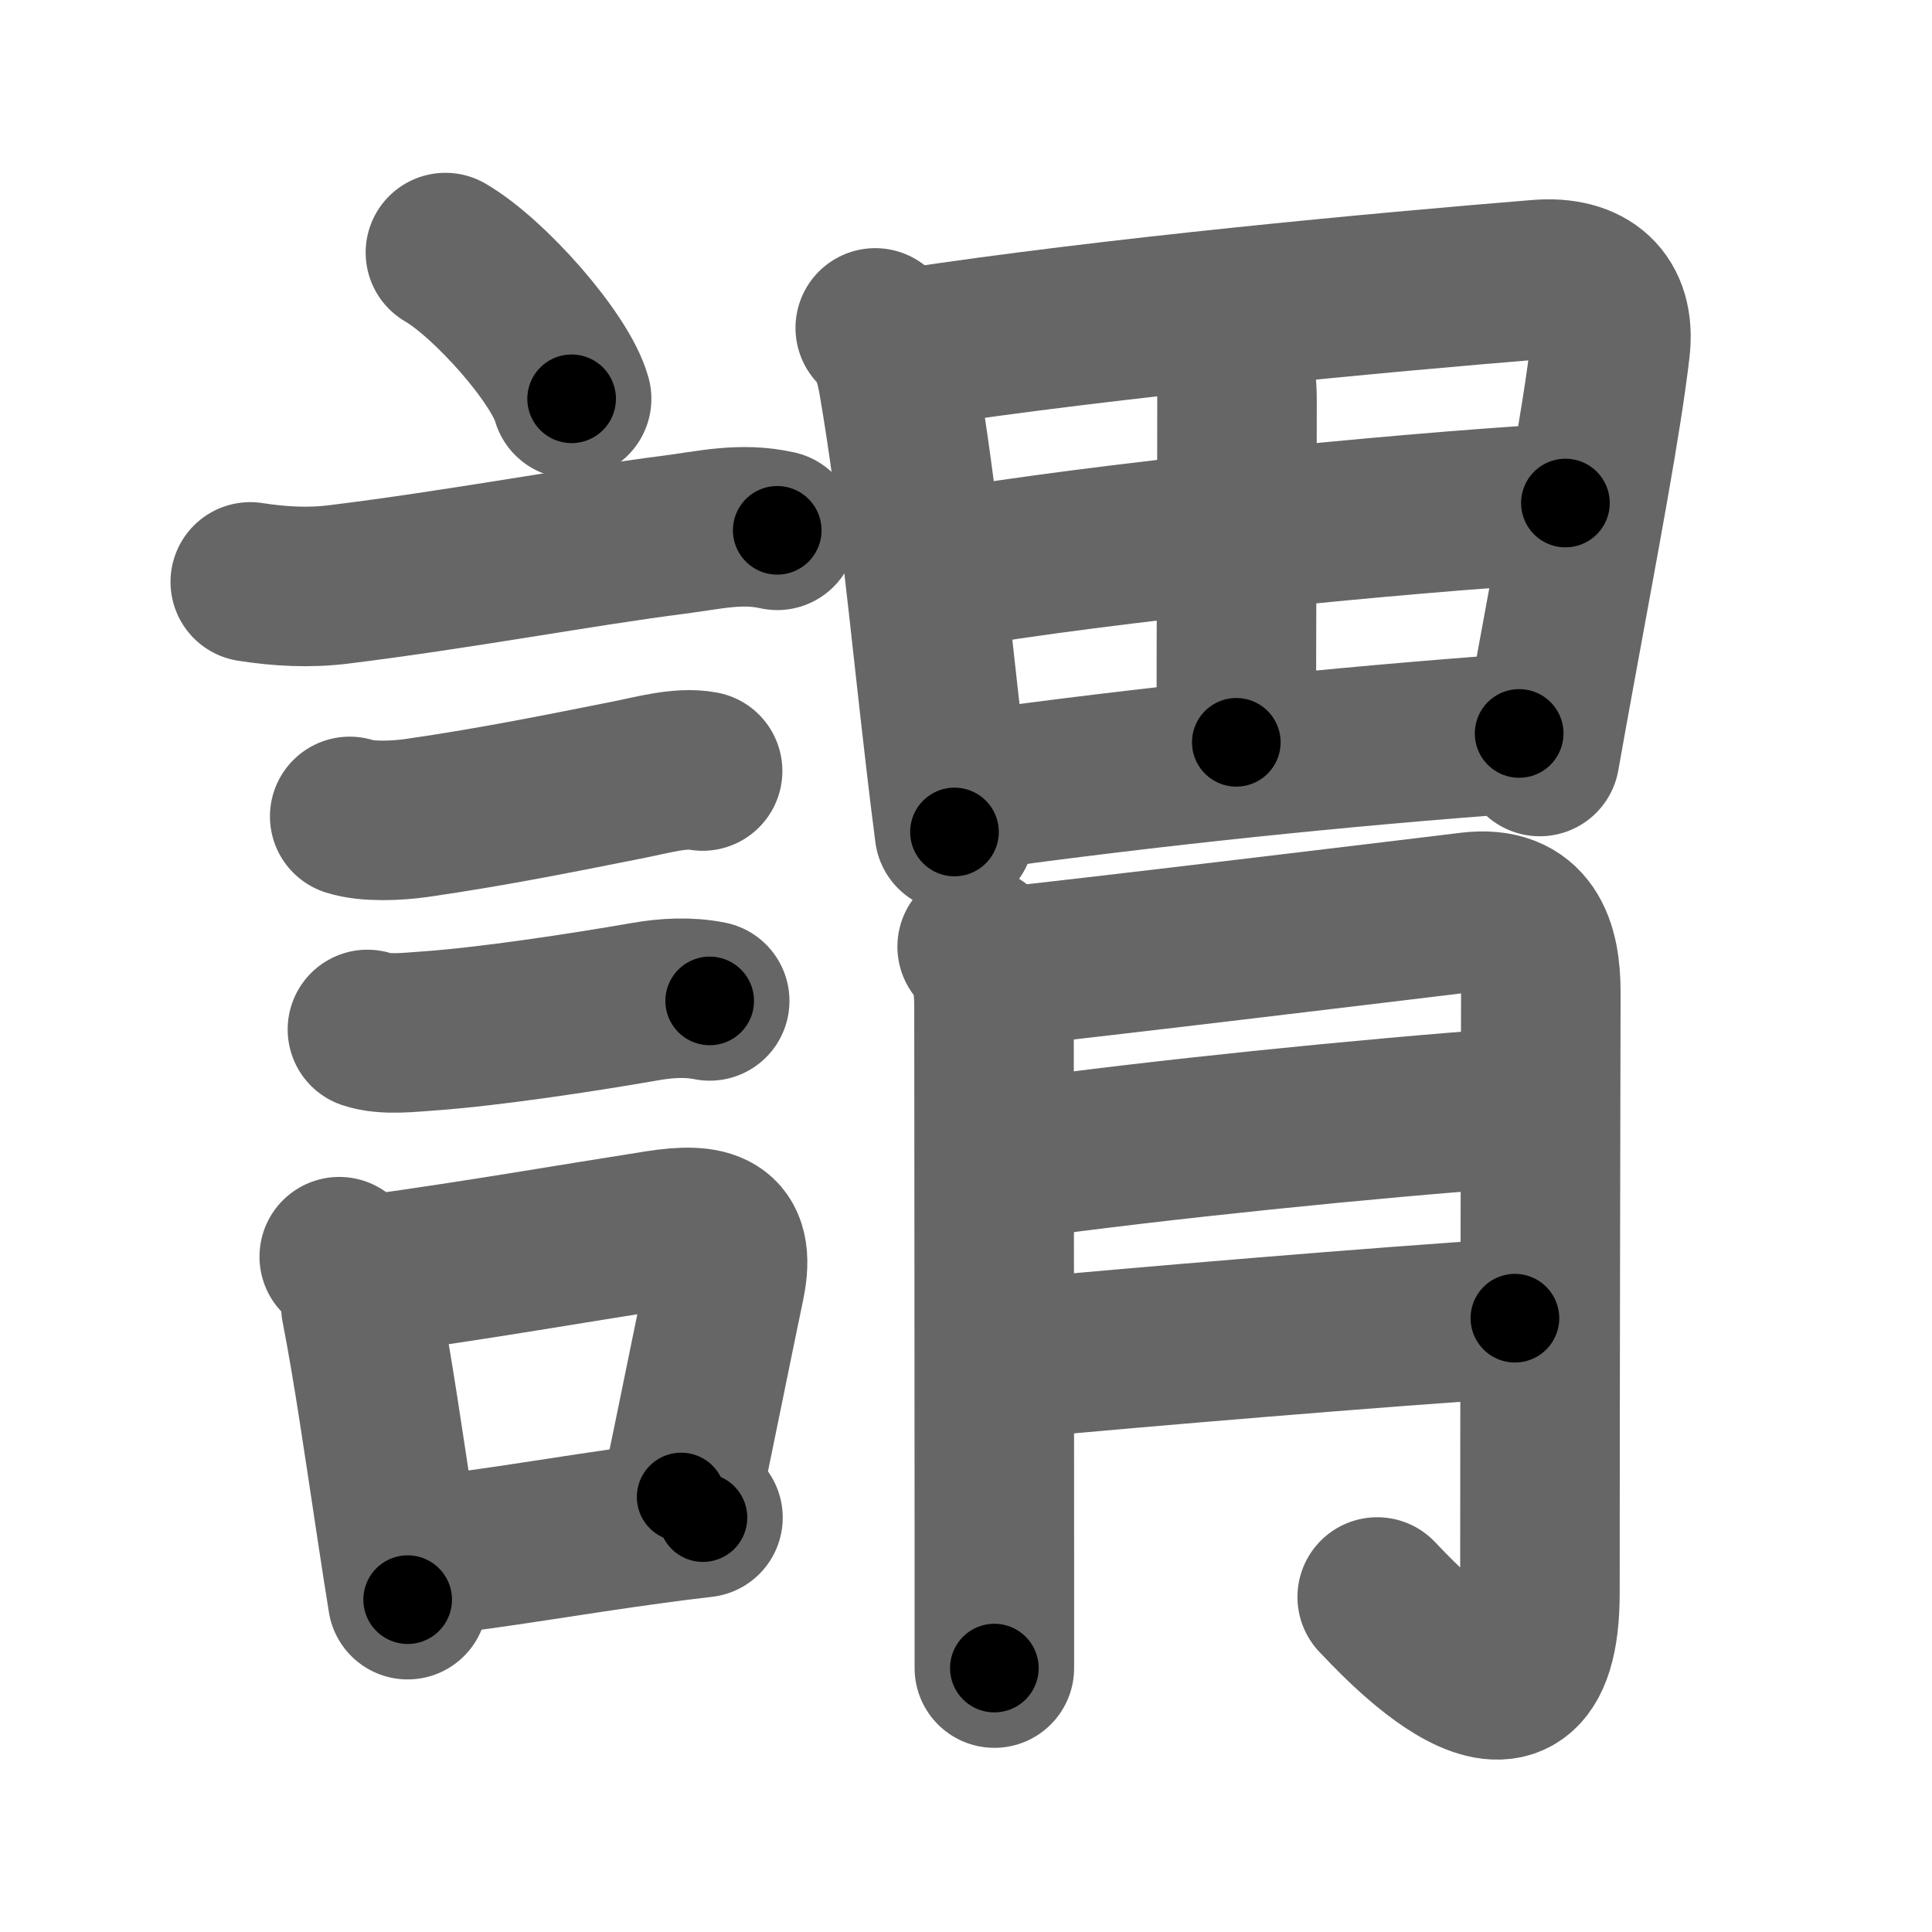 <svg xmlns="http://www.w3.org/2000/svg" width="109" height="109" viewBox="0 0 109 109" id="8b02"><g fill="none" stroke="#666" stroke-width="9" stroke-linecap="round" stroke-linejoin="round"><g><g><path d="M25.13,14.25c2.51,1.46,6.49,5.98,7.12,8.25" /><path d="M14.12,32.83c1.67,0.26,3.34,0.35,5,0.14c6.88-0.85,13.63-2.13,18.89-2.8c2.02-0.26,3.79-0.71,5.84-0.25" /><path d="M19.73,46.06c1.04,0.33,2.69,0.24,3.77,0.09c4.5-0.65,8.39-1.45,12.02-2.17c1.22-0.24,2.89-0.72,4.12-0.48" /><path d="M20.73,58.08c1.01,0.34,2.46,0.15,3.52,0.08c3.35-0.24,8.54-1.02,12.15-1.65c1.19-0.21,2.45-0.28,3.64-0.04" /><g><path d="M19.14,70.9c0.82,0.75,1.23,1.69,1.22,2.82c0.66,3.34,1.33,8,2,12.42c0.21,1.41,0.43,2.8,0.64,4.11" /><path d="M21.31,71.87c5.77-0.8,10.62-1.65,15.84-2.47c2.78-0.43,4.4-0.09,3.76,3.01c-0.75,3.6-1.65,8.09-2.48,12.05" /><path d="M23.97,87.8c4.09-0.44,7.82-1.14,12.91-1.83c0.88-0.12,1.81-0.24,2.78-0.35" /></g></g><g><g><path d="M49.38,18.5c0.87,0.87,1.14,2.07,1.32,3.13c1.1,6.45,1.71,13.18,2.62,20.98c0.16,1.41,0.34,2.85,0.53,4.33" /><path d="M51.24,19.65c11.63-1.77,26.63-3.15,35.55-3.88c2.8-0.23,4.36,1.17,4.06,3.85c-0.47,4.1-1.74,10.74-3.07,18.02c-0.3,1.65-0.61,3.34-0.91,5.04" /><path d="M68.69,18.92c0.76,0.76,1.1,2,1.1,3.67c0,7.65-0.04,11.23-0.04,19.29" /><path d="M53.31,32.13C62.25,30.62,78,29,88.32,28.38" /><path d="M54.89,44.61c9.86-1.36,20.7-2.5,30.82-3.23" /></g><g><path d="M55.13,53.41c0.79,0.8,0.95,2.09,0.95,3.4c0,3.55,0.02,21.46,0.02,31.32c0,2.83,0,5,0,5.98" /><path d="M57.08,54.5c2.38-0.21,24.11-2.83,25.88-3.05c3.25-0.39,3.98,1.92,3.97,4.55c-0.01,5.62-0.05,22.34-0.05,33.88c0,10.47-8.39,1.01-9.18,0.22" /><path d="M57.3,65.41c8.12-1.12,19.58-2.29,28.27-2.93" /><path d="M57.43,76.64c6.34-0.6,20.7-1.81,28.04-2.27" /></g></g></g></g><g fill="none" stroke="#000" stroke-width="5" stroke-linecap="round" stroke-linejoin="round"><g><g><path d="M25.13,14.25c2.51,1.46,6.49,5.98,7.12,8.25" stroke-dasharray="11.05" stroke-dashoffset="11.05"><animate id="0" attributeName="stroke-dashoffset" values="11.05;0" dur="0.11s" fill="freeze" begin="0s;8b02.click" /></path><path d="M14.12,32.83c1.67,0.26,3.34,0.35,5,0.14c6.88-0.85,13.63-2.13,18.89-2.8c2.02-0.26,3.79-0.71,5.84-0.25" stroke-dasharray="30" stroke-dashoffset="30"><animate attributeName="stroke-dashoffset" values="30" fill="freeze" begin="8b02.click" /><animate id="1" attributeName="stroke-dashoffset" values="30;0" dur="0.3s" fill="freeze" begin="0.end" /></path><path d="M19.73,46.06c1.04,0.33,2.69,0.24,3.77,0.09c4.5-0.65,8.39-1.45,12.02-2.17c1.22-0.24,2.89-0.72,4.12-0.48" stroke-dasharray="20.19" stroke-dashoffset="20.19"><animate attributeName="stroke-dashoffset" values="20.19" fill="freeze" begin="8b02.click" /><animate id="2" attributeName="stroke-dashoffset" values="20.19;0" dur="0.2s" fill="freeze" begin="1.end" /></path><path d="M20.73,58.08c1.01,0.34,2.46,0.15,3.52,0.08c3.35-0.24,8.54-1.02,12.15-1.65c1.19-0.21,2.45-0.28,3.64-0.04" stroke-dasharray="19.47" stroke-dashoffset="19.47"><animate attributeName="stroke-dashoffset" values="19.47" fill="freeze" begin="8b02.click" /><animate id="3" attributeName="stroke-dashoffset" values="19.47;0" dur="0.19s" fill="freeze" begin="2.end" /></path><g><path d="M19.14,70.9c0.82,0.75,1.23,1.69,1.22,2.82c0.66,3.34,1.33,8,2,12.42c0.21,1.41,0.43,2.8,0.64,4.11" stroke-dasharray="19.91" stroke-dashoffset="19.91"><animate attributeName="stroke-dashoffset" values="19.91" fill="freeze" begin="8b02.click" /><animate id="4" attributeName="stroke-dashoffset" values="19.91;0" dur="0.2s" fill="freeze" begin="3.end" /></path><path d="M21.31,71.87c5.77-0.8,10.62-1.65,15.84-2.47c2.78-0.43,4.4-0.09,3.76,3.01c-0.75,3.6-1.65,8.09-2.48,12.05" stroke-dasharray="34.64" stroke-dashoffset="34.64"><animate attributeName="stroke-dashoffset" values="34.64" fill="freeze" begin="8b02.click" /><animate id="5" attributeName="stroke-dashoffset" values="34.64;0" dur="0.35s" fill="freeze" begin="4.end" /></path><path d="M23.97,87.8c4.09-0.44,7.82-1.14,12.91-1.83c0.88-0.12,1.81-0.24,2.78-0.35" stroke-dasharray="15.84" stroke-dashoffset="15.84"><animate attributeName="stroke-dashoffset" values="15.84" fill="freeze" begin="8b02.click" /><animate id="6" attributeName="stroke-dashoffset" values="15.84;0" dur="0.16s" fill="freeze" begin="5.end" /></path></g></g><g><g><path d="M49.38,18.5c0.87,0.87,1.14,2.07,1.32,3.13c1.1,6.45,1.71,13.18,2.62,20.98c0.16,1.41,0.34,2.85,0.53,4.33" stroke-dasharray="28.96" stroke-dashoffset="28.96"><animate attributeName="stroke-dashoffset" values="28.96" fill="freeze" begin="8b02.click" /><animate id="7" attributeName="stroke-dashoffset" values="28.96;0" dur="0.29s" fill="freeze" begin="6.end" /></path><path d="M51.24,19.65c11.63-1.77,26.63-3.15,35.55-3.88c2.8-0.23,4.36,1.17,4.06,3.85c-0.47,4.1-1.74,10.74-3.07,18.02c-0.3,1.65-0.61,3.34-0.91,5.04" stroke-dasharray="65.83" stroke-dashoffset="65.83"><animate attributeName="stroke-dashoffset" values="65.83" fill="freeze" begin="8b02.click" /><animate id="8" attributeName="stroke-dashoffset" values="65.83;0" dur="0.49s" fill="freeze" begin="7.end" /></path><path d="M68.69,18.92c0.76,0.76,1.1,2,1.1,3.67c0,7.65-0.04,11.23-0.04,19.29" stroke-dasharray="23.22" stroke-dashoffset="23.22"><animate attributeName="stroke-dashoffset" values="23.22" fill="freeze" begin="8b02.click" /><animate id="9" attributeName="stroke-dashoffset" values="23.22;0" dur="0.23s" fill="freeze" begin="8.end" /></path><path d="M53.31,32.13C62.25,30.62,78,29,88.32,28.38" stroke-dasharray="35.22" stroke-dashoffset="35.22"><animate attributeName="stroke-dashoffset" values="35.22" fill="freeze" begin="8b02.click" /><animate id="10" attributeName="stroke-dashoffset" values="35.22;0" dur="0.35s" fill="freeze" begin="9.end" /></path><path d="M54.89,44.61c9.86-1.36,20.7-2.5,30.82-3.23" stroke-dasharray="30.99" stroke-dashoffset="30.99"><animate attributeName="stroke-dashoffset" values="30.99" fill="freeze" begin="8b02.click" /><animate id="11" attributeName="stroke-dashoffset" values="30.99;0" dur="0.31s" fill="freeze" begin="10.end" /></path></g><g><path d="M55.13,53.41c0.79,0.8,0.95,2.09,0.95,3.4c0,3.55,0.02,21.46,0.02,31.32c0,2.83,0,5,0,5.98" stroke-dasharray="40.92" stroke-dashoffset="40.92"><animate attributeName="stroke-dashoffset" values="40.92" fill="freeze" begin="8b02.click" /><animate id="12" attributeName="stroke-dashoffset" values="40.92;0" dur="0.41s" fill="freeze" begin="11.end" /></path><path d="M57.08,54.5c2.38-0.21,24.11-2.83,25.88-3.05c3.25-0.39,3.98,1.92,3.97,4.55c-0.01,5.62-0.05,22.34-0.05,33.88c0,10.47-8.39,1.01-9.18,0.22" stroke-dasharray="81.54" stroke-dashoffset="81.54"><animate attributeName="stroke-dashoffset" values="81.54" fill="freeze" begin="8b02.click" /><animate id="13" attributeName="stroke-dashoffset" values="81.54;0" dur="0.61s" fill="freeze" begin="12.end" /></path><path d="M57.3,65.41c8.12-1.12,19.58-2.29,28.27-2.93" stroke-dasharray="28.43" stroke-dashoffset="28.43"><animate attributeName="stroke-dashoffset" values="28.43" fill="freeze" begin="8b02.click" /><animate id="14" attributeName="stroke-dashoffset" values="28.43;0" dur="0.28s" fill="freeze" begin="13.end" /></path><path d="M57.43,76.64c6.34-0.6,20.7-1.81,28.04-2.27" stroke-dasharray="28.13" stroke-dashoffset="28.13"><animate attributeName="stroke-dashoffset" values="28.13" fill="freeze" begin="8b02.click" /><animate id="15" attributeName="stroke-dashoffset" values="28.13;0" dur="0.28s" fill="freeze" begin="14.end" /></path></g></g></g></g></svg>